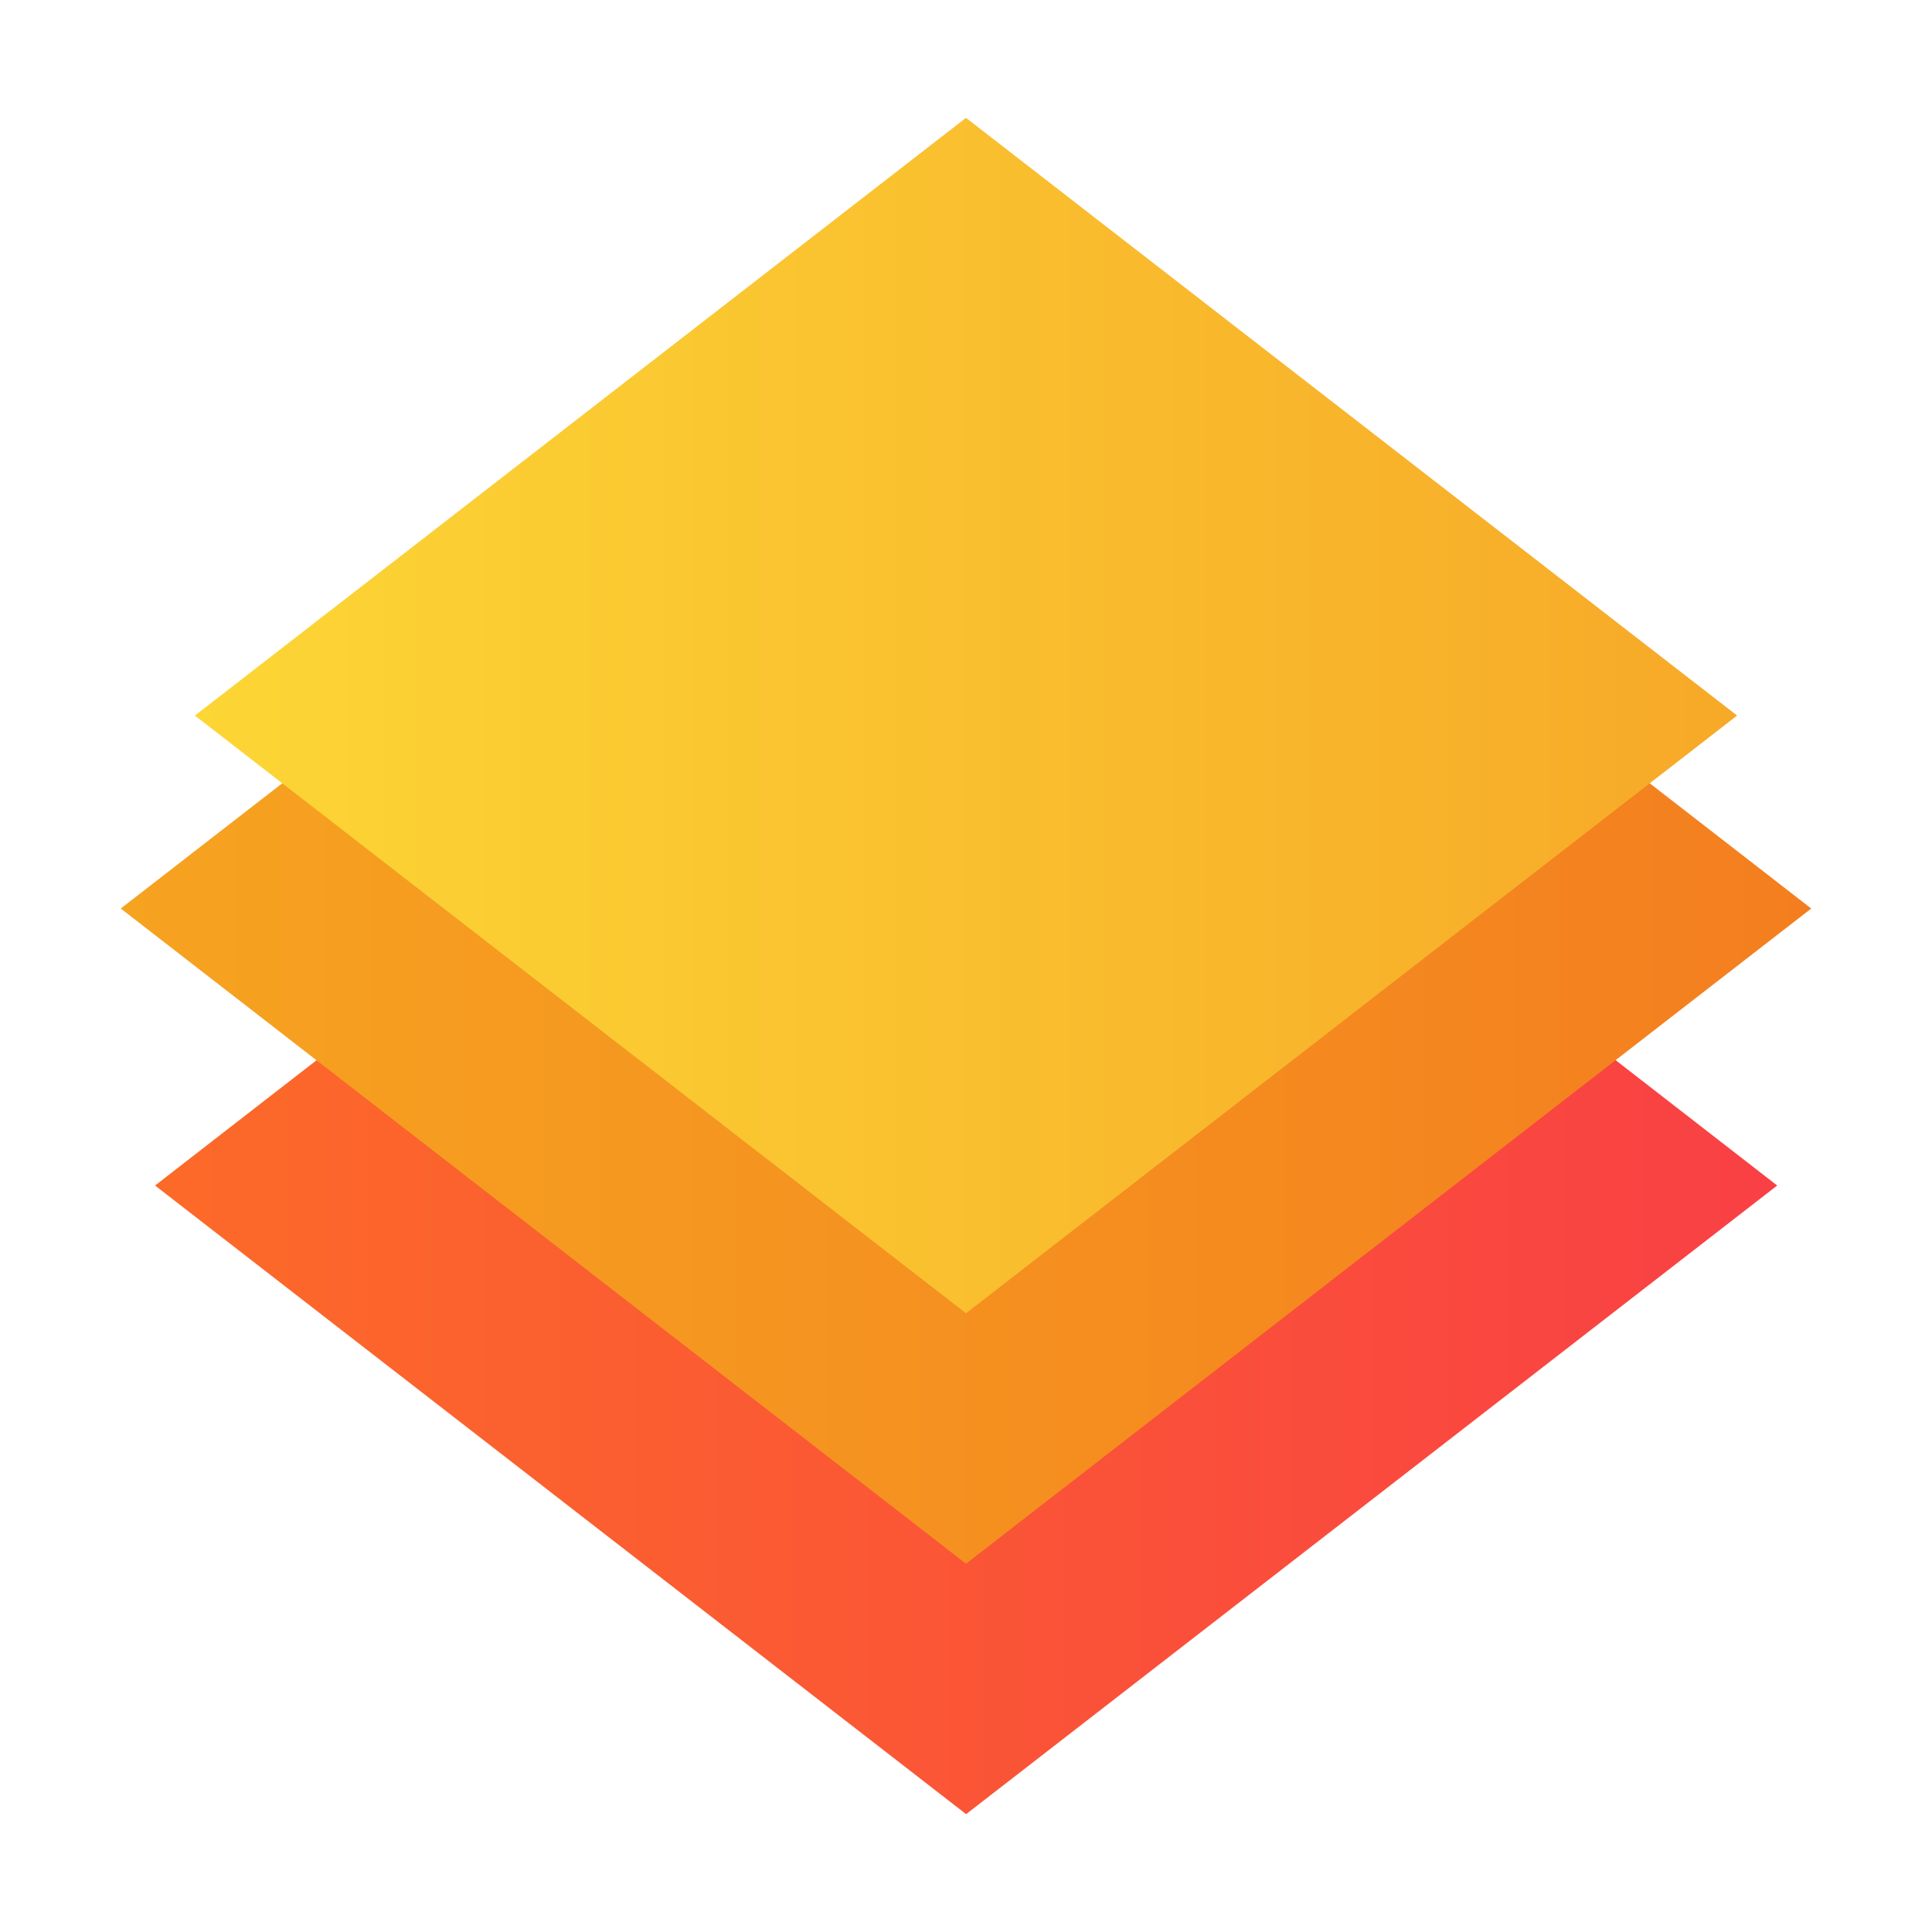 <svg xmlns:dc="http://purl.org/dc/elements/1.1/" xmlns:cc="http://creativecommons.org/ns#" xmlns:rdf="http://www.w3.org/1999/02/22-rdf-syntax-ns#" xmlns:svg="http://www.w3.org/2000/svg" xmlns="http://www.w3.org/2000/svg" xmlns:xlink="http://www.w3.org/1999/xlink" xmlns:sodipodi="http://sodipodi.sourceforge.net/DTD/sodipodi-0.dtd" xmlns:inkscape="http://www.inkscape.org/namespaces/inkscape" width="100" height="100" viewBox="0 0 16 16" id="svg5442" version="1.1" inkscape:version="0.91 r13725" sodipodi:docname="28,layer,stack,data,layers,tool.svg">
    <defs id="defs5444">
        <linearGradient inkscape:collect="always" id="linearGradient5569">
            <stop style="stop-color:#fcd635;stop-opacity:1;" offset="0" id="stop5571"/>
            <stop style="stop-color:#f7a928;stop-opacity:1" offset="1" id="stop5573"/>
        </linearGradient>
        <linearGradient inkscape:collect="always" id="linearGradient6285">
            <stop style="stop-color:#f6a320;stop-opacity:1;" offset="0" id="stop6287"/>
            <stop style="stop-color:#f47e1f;stop-opacity:1" offset="1" id="stop6289"/>
        </linearGradient>
        <linearGradient inkscape:collect="always" xlink:href="#linearGradient5680" id="linearGradient6148" x1="39.283" y1="1191.015" x2="52.717" y2="1191.015" gradientUnits="userSpaceOnUse"/>
        <linearGradient inkscape:collect="always" id="linearGradient5680">
            <stop style="stop-color:#fc6a28;stop-opacity:1;" offset="0" id="stop5682"/>
            <stop style="stop-color:#f94045;stop-opacity:1" offset="1" id="stop5684"/>
        </linearGradient>
        <linearGradient inkscape:collect="always" xlink:href="#linearGradient6285" id="linearGradient6156" x1="39" y1="1188.8" x2="53" y2="1188.8" gradientUnits="userSpaceOnUse"/>
        <linearGradient inkscape:collect="always" xlink:href="#linearGradient5569" id="linearGradient6164" x1="39.614" y1="1185.264" x2="52.386" y2="1185.264" gradientUnits="userSpaceOnUse"/>
    </defs>
    <sodipodi:namedview id="base" pagecolor="#ffffff" bordercolor="#666666" borderopacity="1.0" inkscape:pageopacity="0.0" inkscape:pageshadow="2" inkscape:zoom="11.2" inkscape:cx="-12.917556" inkscape:cy="5.9422874" inkscape:document-units="px" inkscape:current-layer="layer1" showgrid="true" units="px" inkscape:snap-bbox="true" inkscape:bbox-nodes="true" inkscape:bbox-paths="true" inkscape:snap-bbox-edge-midpoints="true" inkscape:snap-bbox-midpoints="true" inkscape:window-width="1366" inkscape:window-height="705" inkscape:window-x="-8" inkscape:window-y="-8" inkscape:window-maximized="1">
        <inkscape:grid type="xygrid" id="grid5450"/>
    </sodipodi:namedview>

    <g inkscape:label="Layer 1" inkscape:groupmode="layer" id="layer1" transform="translate(0,-1036.362)">
        <g id="g7053">
            <g transform="translate(-38,-142.976)" id="g6166">
                <path inkscape:connector-curvature="0" style="fill:url(#linearGradient6148);fill-opacity:1;stroke:none;stroke-width:1;stroke-linecap:square;stroke-linejoin:round;stroke-miterlimit:4;stroke-dasharray:none" d="m 41.202,1187.668 -1.918,1.488 6.717,5.206 6.717,-5.206 -1.918,-1.488 -4.798,3.719 -4.798,-3.719 z" id="rect4679-5-1"/>
                <path inkscape:connector-curvature="0" style="fill:url(#linearGradient6156);fill-opacity:1;stroke:none;stroke-width:1;stroke-linecap:square;stroke-linejoin:round;stroke-miterlimit:4;stroke-dasharray:none" d="M 40.999,1185.312 39,1186.862 l 7,5.426 7,-5.426 -1.999,-1.55 -5.001,3.876 -5.001,-3.876 z" id="rect4679-4-4"/>
                <path style="fill:url(#linearGradient6164);fill-opacity:1;stroke:none;stroke-width:1;stroke-linecap:square;stroke-linejoin:round;stroke-miterlimit:4;stroke-dasharray:none" d="m 39.614,1185.264 6.386,-4.95 6.386,4.95 -6.386,4.95 z" id="rect4679-0" inkscape:connector-curvature="0" sodipodi:nodetypes="ccccc"/>
            </g>
        </g>
    </g>


    </svg>